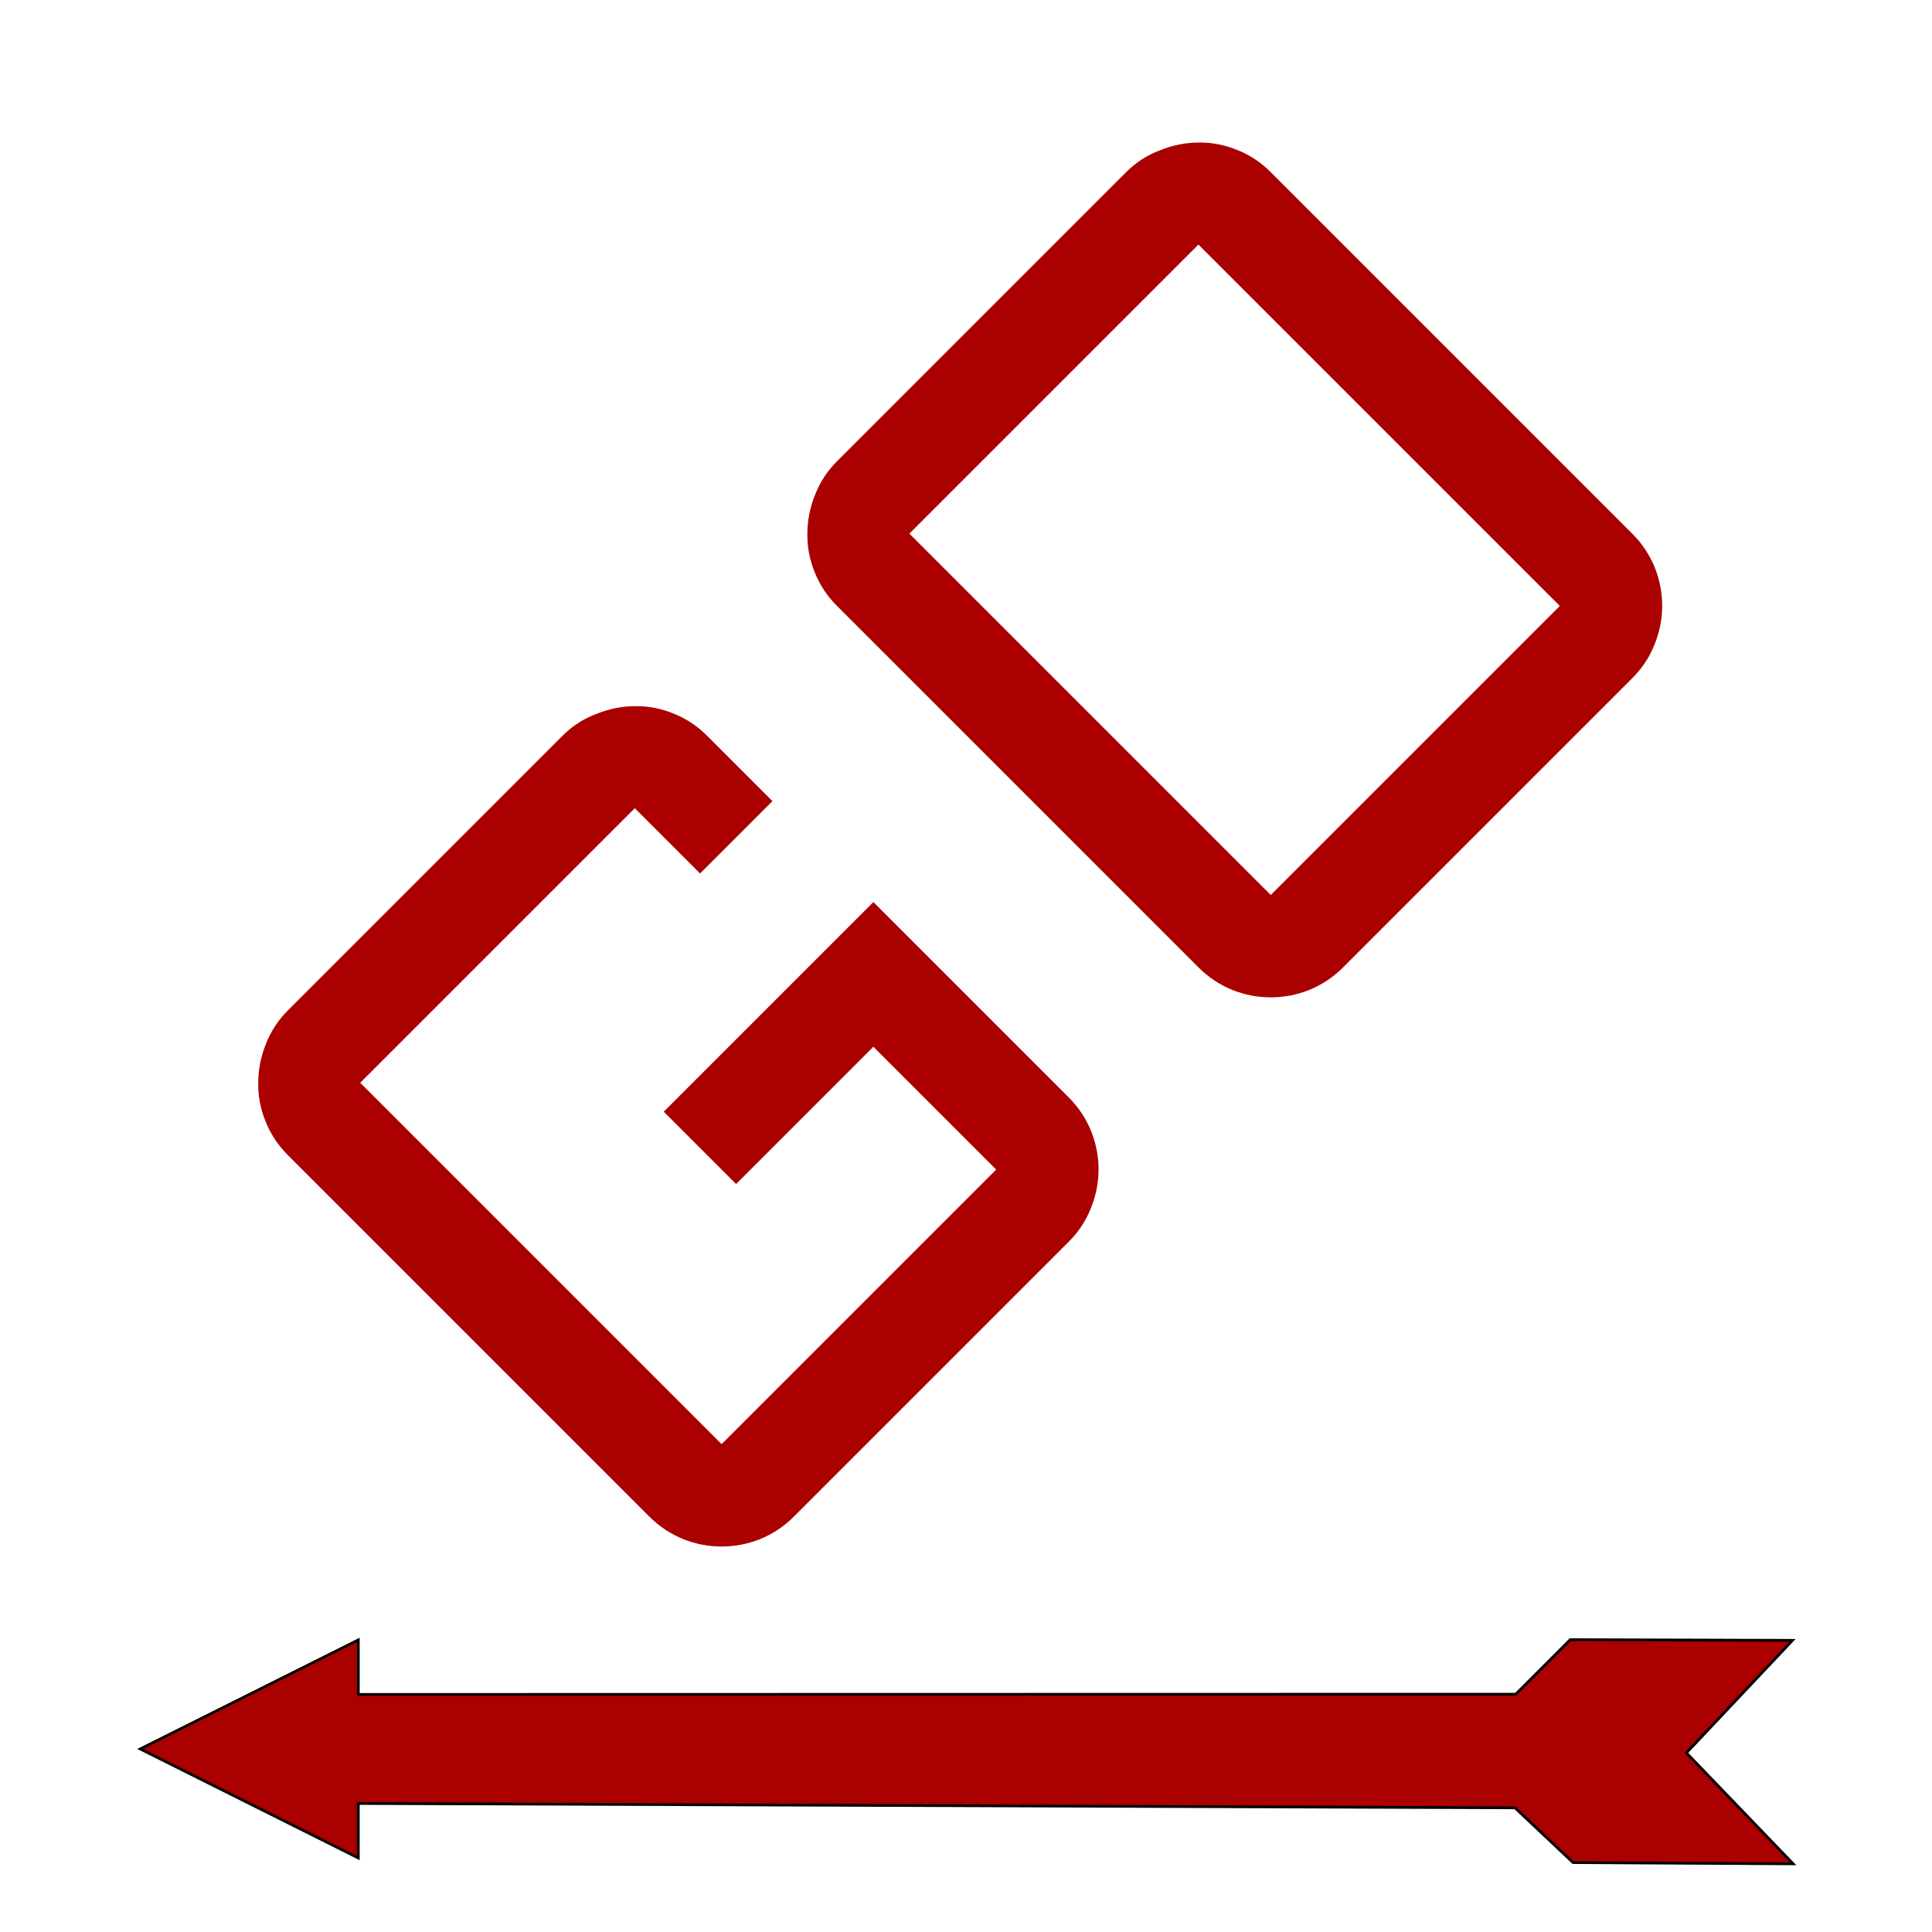 <?xml version="1.0" encoding="UTF-8" standalone="no"?>
<!-- Created with Inkscape (http://www.inkscape.org/) -->

<svg
   xmlns:dc="http://purl.org/dc/elements/1.1/"
   xmlns:cc="http://creativecommons.org/ns#"
   xmlns:rdf="http://www.w3.org/1999/02/22-rdf-syntax-ns#"
   xmlns:svg="http://www.w3.org/2000/svg"
   xmlns="http://www.w3.org/2000/svg"
   xmlns:sodipodi="http://sodipodi.sourceforge.net/DTD/sodipodi-0.dtd"
   xmlns:inkscape="http://www.inkscape.org/namespaces/inkscape"
   width="200mm"
   height="200mm"
   viewBox="0 0 708.661 708.661"
   id="svg5066"
   version="1.1"
   inkscape:version="0.91 r13725"
   sodipodi:docname="go.svg">
  <defs id="defs5068">
  </defs>
  <sodipodi:namedview
     id="base"
     pagecolor="#ffffff"
     bordercolor="#666666"
     borderopacity="1.0"
     inkscape:pageopacity="0.0"
     inkscape:pageshadow="2"
     inkscape:zoom="0.98994949"
     inkscape:cx="-52.071269"
     inkscape:cy="359.45605"
     inkscape:document-units="px"
     inkscape:current-layer="layer1"
     showgrid="true"
     inkscape:window-width="1920"
     inkscape:window-height="1015"
     inkscape:window-x="0"
     inkscape:window-y="0"
     inkscape:window-maximized="1">
    <inkscape:grid
       type="xygrid"
       id="grid5614" />
  </sodipodi:namedview>
  <g
     inkscape:label="Layer 1"
     inkscape:groupmode="layer"
     id="layer1"
     transform="translate(0,-343.701)">
    <g
       transform="matrix(0.707,-0.707,0.707,0.707,0,0)"
       style="font-style:normal;font-weight:normal;font-size:40px;line-height:125%;font-family:sans-serif;letter-spacing:0px;word-spacing:0px;fill:#aa0000;fill-opacity:1;stroke:none;stroke-width:1px;stroke-linecap:butt;stroke-linejoin:miter;stroke-opacity:1"
       id="text5717">
      <path
         d="m -468.039,617.391 q 0,-7.69 2.93,-14.465 2.93,-6.958 8.057,-11.902 5.127,-5.127 11.902,-8.057 6.958,-3.113 14.648,-3.113 l 142.456,0 q 7.69,0 14.465,3.113 6.958,2.93 12.085,8.057 5.127,4.944 8.057,11.902 2.93,6.775 2.93,14.465 l 0,33.875 -37.537,0 0,-33.875 -142.456,0 0,187.5 142.456,0 0,-63.721 -71.228,0 0,-37.537 108.765,0 0,101.257 q 0,7.69 -2.93,14.648 -2.93,6.775 -8.057,11.902 -5.127,5.127 -12.085,8.057 -6.775,2.93 -14.465,2.93 l -142.456,0 q -7.69,0 -14.648,-2.93 -6.775,-2.93 -11.902,-8.057 -5.127,-5.127 -8.057,-11.902 -2.93,-6.958 -2.93,-14.648 l 0,-187.5 z"
         style="font-style:normal;font-variant:normal;font-weight:normal;font-stretch:normal;font-size:375px;font-family:Aldrich;-inkscape-font-specification:Aldrich;fill:#aa0000"
         id="path4143" />
      <path
         d="m 41.91,804.891 q 0,7.69 -2.93,14.648 -2.93,6.775 -8.057,11.902 -5.127,5.127 -12.085,8.057 -6.775,2.93 -14.465,2.93 l -149.963,0 q -7.69,0 -14.648,-2.93 -6.775,-2.93 -11.902,-8.057 -5.127,-5.127 -8.057,-11.902 -2.93,-6.958 -2.93,-14.648 l 0,-187.5 q 0,-7.69 2.93,-14.465 2.93,-6.958 8.057,-11.902 5.127,-5.127 11.902,-8.057 6.958,-3.113 14.648,-3.113 l 149.963,0 q 7.69,0 14.465,3.113 6.958,2.93 12.085,8.057 5.127,4.944 8.057,11.902 2.93,6.775 2.93,14.465 l 0,187.5 z m -187.5,-187.5 0,187.5 149.963,0 0,-187.5 -149.963,0 z"
         style="font-style:normal;font-variant:normal;font-weight:normal;font-stretch:normal;font-size:375px;font-family:Aldrich;-inkscape-font-specification:Aldrich;fill:#aa0000"
         id="path4145" />
    </g>
    <flowRoot
       xml:space="preserve"
       id="flowRoot5721"
       style="fill:black;stroke:none;stroke-opacity:1;stroke-width:1px;stroke-linejoin:miter;stroke-linecap:butt;fill-opacity:1;font-family:sans-serif;font-style:normal;font-weight:normal;font-size:40px;line-height:125%;letter-spacing:0px;word-spacing:0px"><flowRegion
         id="flowRegion5723"><rect
           id="rect5725"
           width="370"
           height="290"
           x="180"
           y="18.661" /></flowRegion><flowPara
         id="flowPara5727" /></flowRoot>    <path
       style="fill:#aa0000;fill-opacity:1;fill-rule:evenodd;stroke:#000000;stroke-width:1px;stroke-linecap:butt;stroke-linejoin:miter;stroke-opacity:1"
       d="m 131.429,945.219 0,20 424.538,-0.087 20,-20 81.533,0.253 -38.929,41.263 39.163,40.714 -80.724,-0.46 -21.306,-20.09 -424.276,-1.592 0,20 -80,-40 z"
       id="path5733"
       inkscape:connector-curvature="0"
       sodipodi:nodetypes="ccccccccccccc" />
  </g>
</svg>
